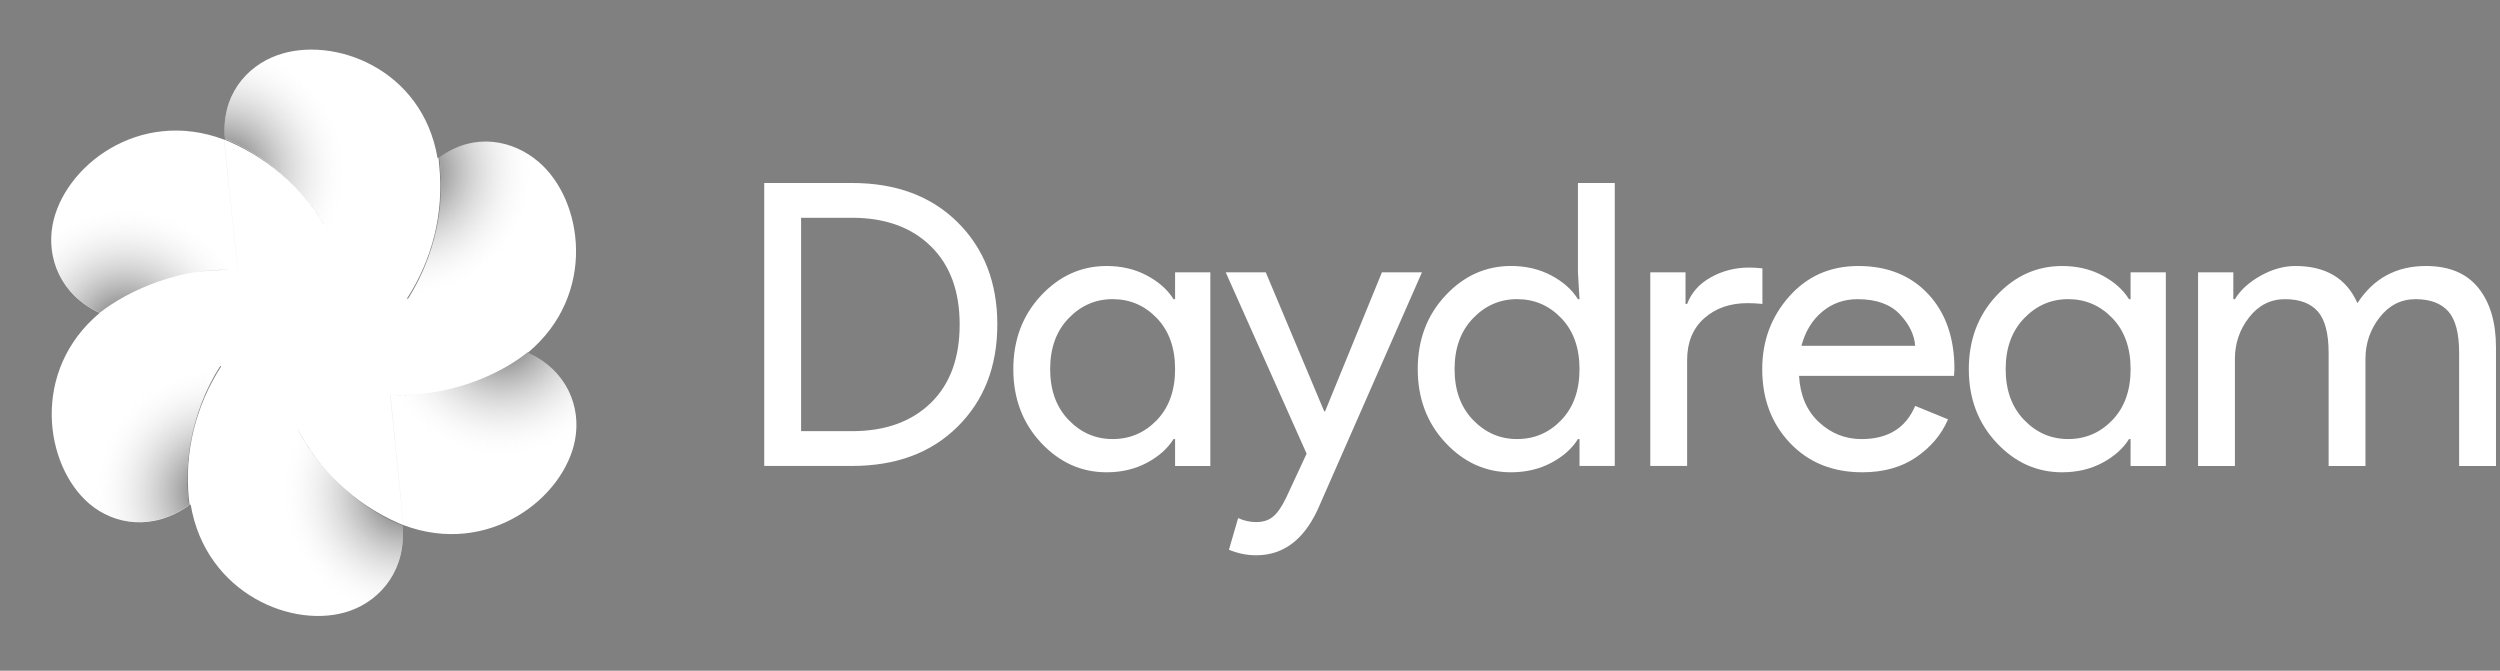 <svg width="82" height="22" viewBox="0 0 82 22" fill="none" xmlns="http://www.w3.org/2000/svg">
<rect x="0" y="0" width="82" height="22" fill="#808080" stroke="none"/>
<path fill-rule="evenodd" clip-rule="evenodd" d="M25.067 15.283V6.002H27.944C29.389 6.002 30.544 6.432 31.411 7.292C32.278 8.152 32.712 9.269 32.712 10.643C32.712 12.017 32.278 13.133 31.411 13.993C30.544 14.854 29.389 15.283 27.944 15.283H25.067ZM72.097 8.932H73.253V9.813H73.305C73.489 9.511 73.771 9.254 74.152 9.042C74.533 8.83 74.912 8.725 75.288 8.725C76.287 8.725 76.965 9.131 77.324 9.943C77.849 9.131 78.598 8.725 79.57 8.725C80.332 8.725 80.905 8.964 81.291 9.444C81.676 9.923 81.868 10.574 81.868 11.395V15.284H80.66V11.576C80.66 10.937 80.542 10.483 80.306 10.215C80.069 9.947 79.71 9.813 79.229 9.813C78.756 9.813 78.364 10.012 78.053 10.409C77.742 10.807 77.587 11.261 77.587 11.771V15.284H76.379V11.576C76.379 10.937 76.26 10.483 76.024 10.215C75.787 9.947 75.428 9.813 74.947 9.813C74.474 9.813 74.082 10.012 73.771 10.409C73.46 10.807 73.305 11.261 73.305 11.771V15.284H72.097V8.932ZM27.944 14.142H26.276V7.143H27.944C29.029 7.143 29.89 7.452 30.524 8.07C31.159 8.687 31.477 9.545 31.477 10.643C31.477 11.749 31.159 12.608 30.524 13.222C29.89 13.836 29.029 14.142 27.944 14.142ZM36.297 15.491C35.465 15.491 34.748 15.167 34.143 14.519C33.539 13.871 33.237 13.067 33.237 12.108C33.237 11.148 33.539 10.345 34.143 9.697C34.748 9.049 35.465 8.725 36.297 8.725C36.787 8.725 37.227 8.828 37.617 9.036C38.007 9.243 38.298 9.502 38.491 9.813H38.543V8.932H39.699V15.284H38.543V14.402H38.491C38.298 14.713 38.007 14.972 37.617 15.18C37.227 15.387 36.787 15.491 36.297 15.491ZM37.945 13.779C37.546 14.194 37.063 14.401 36.494 14.401C35.933 14.401 35.452 14.192 35.049 13.773C34.646 13.354 34.445 12.799 34.445 12.107C34.445 11.416 34.646 10.861 35.049 10.441C35.452 10.022 35.933 9.812 36.494 9.812C37.063 9.812 37.546 10.02 37.945 10.435C38.343 10.85 38.543 11.407 38.543 12.107C38.543 12.807 38.343 13.364 37.945 13.779ZM46.64 8.932L43.291 16.553C42.827 17.66 42.13 18.213 41.203 18.213C40.896 18.213 40.598 18.152 40.309 18.031L40.611 16.994C40.804 17.081 41.001 17.124 41.203 17.124C41.43 17.124 41.616 17.064 41.761 16.942C41.905 16.821 42.047 16.614 42.188 16.32L42.857 14.881L40.204 8.932H41.517L43.435 13.494H43.462L45.327 8.932H46.64ZM47.408 14.518C48.013 15.166 48.73 15.491 49.562 15.491C50.052 15.491 50.492 15.386 50.883 15.179C51.272 14.972 51.563 14.713 51.756 14.402H51.808V15.283H52.964V6.002H51.756V8.931L51.808 9.813H51.756C51.563 9.502 51.272 9.242 50.883 9.035C50.492 8.828 50.052 8.724 49.562 8.724C48.73 8.724 48.013 9.048 47.408 9.696C46.804 10.344 46.502 11.148 46.502 12.107C46.502 13.066 46.804 13.87 47.408 14.518ZM49.759 14.401C50.328 14.401 50.812 14.194 51.21 13.779C51.608 13.364 51.808 12.807 51.808 12.107C51.808 11.407 51.608 10.85 51.21 10.435C50.812 10.02 50.328 9.812 49.759 9.812C49.198 9.812 48.717 10.022 48.314 10.441C47.911 10.861 47.71 11.416 47.71 12.107C47.71 12.799 47.911 13.354 48.314 13.773C48.717 14.192 49.198 14.401 49.759 14.401ZM55.285 9.969V8.932H54.129V15.283H55.338V11.809C55.338 11.231 55.524 10.774 55.896 10.442C56.268 10.109 56.743 9.943 57.321 9.943C57.479 9.943 57.641 9.952 57.807 9.969V8.802C57.65 8.785 57.505 8.776 57.374 8.776C56.918 8.776 56.5 8.882 56.119 9.094C55.738 9.306 55.478 9.597 55.338 9.969H55.285ZM61.084 15.491C60.112 15.491 59.322 15.172 58.714 14.532C58.105 13.892 57.801 13.084 57.801 12.108C57.801 11.183 58.096 10.388 58.687 9.723C59.278 9.057 60.033 8.725 60.953 8.725C61.907 8.725 62.671 9.032 63.245 9.645C63.818 10.259 64.105 11.08 64.105 12.108L64.092 12.328H59.009C59.044 12.968 59.261 13.473 59.659 13.845C60.058 14.216 60.524 14.402 61.058 14.402C61.925 14.402 62.511 14.039 62.818 13.313L63.895 13.754C63.685 14.247 63.339 14.659 62.857 14.992C62.376 15.325 61.785 15.491 61.084 15.491ZM62.312 10.306C62.623 10.634 62.791 10.98 62.818 11.343H59.087C59.21 10.876 59.435 10.505 59.764 10.228C60.092 9.952 60.48 9.813 60.926 9.813C61.539 9.813 62.001 9.978 62.312 10.306ZM67.638 15.491C66.805 15.491 66.088 15.167 65.484 14.519C64.879 13.871 64.577 13.067 64.577 12.108C64.577 11.148 64.879 10.345 65.484 9.697C66.088 9.049 66.805 8.725 67.638 8.725C68.128 8.725 68.568 8.828 68.958 9.036C69.347 9.243 69.638 9.502 69.831 9.813H69.883V8.932H71.039V15.284H69.883V14.402H69.831C69.638 14.713 69.347 14.972 68.958 15.18C68.568 15.387 68.128 15.491 67.638 15.491ZM69.286 13.779C68.887 14.194 68.403 14.401 67.835 14.401C67.274 14.401 66.793 14.192 66.39 13.773C65.987 13.354 65.786 12.799 65.786 12.107C65.786 11.416 65.987 10.861 66.39 10.441C66.793 10.022 67.274 9.812 67.835 9.812C68.403 9.812 68.887 10.02 69.286 10.435C69.684 10.85 69.884 11.407 69.884 12.107C69.884 12.807 69.684 13.364 69.286 13.779Z" fill="white"/>
<path fill-rule="evenodd" clip-rule="evenodd" d="M14.352 5.19C13.862 2.254 10.939 1.158 9.104 1.808C8.081 2.171 7.24 3.141 7.38 4.559C8.423 4.965 9.894 5.995 10.77 7.602C10.061 6.327 8.955 5.277 7.531 4.651C7.478 4.628 7.401 4.597 7.348 4.576L7.8 8.858L7.799 8.858L7.346 4.578C4.556 3.528 2.078 5.465 1.724 7.38C1.526 8.447 1.974 9.676 3.271 10.264C1.003 12.158 1.455 15.264 2.929 16.522C3.755 17.227 5.031 17.413 6.19 16.582C6.015 15.418 6.205 13.595 7.223 12.005L7.254 12.019C6.432 13.291 6.031 14.814 6.199 16.4C6.205 16.457 6.213 16.513 6.222 16.57L6.254 16.547C6.744 19.482 9.654 20.682 11.487 20.032C12.511 19.669 13.339 18.659 13.199 17.24C12.114 16.816 10.585 15.692 9.755 14.067L9.756 14.066C10.461 15.405 11.596 16.51 13.072 17.159C13.126 17.182 13.179 17.203 13.232 17.224L12.802 12.952C13.168 12.969 13.536 12.958 13.901 12.917C13.548 12.957 13.181 12.971 12.805 12.953L13.233 17.223C16.024 18.273 18.509 16.334 18.863 14.419C19.06 13.354 18.607 12.156 17.316 11.566C19.584 9.672 19.14 6.566 17.665 5.308C16.839 4.603 15.575 4.323 14.417 5.154C14.472 5.71 14.507 6.39 14.394 7.106C14.254 7.984 13.945 8.91 13.38 9.805L13.349 9.791C14.172 8.519 14.572 6.996 14.404 5.41C14.401 5.386 14.399 5.35 14.396 5.312V5.312C14.392 5.259 14.388 5.201 14.383 5.169L14.352 5.19ZM3.307 10.238C3.324 10.225 3.343 10.21 3.361 10.196C3.343 10.21 3.324 10.224 3.307 10.238L3.307 10.238ZM7.617 8.852C7.187 8.843 6.756 8.874 6.33 8.944C6.748 8.871 7.181 8.835 7.617 8.852ZM3.641 10C3.577 10.042 3.513 10.086 3.449 10.132C3.51 10.088 3.575 10.043 3.641 10Z" fill="white"/>
<path opacity="0.65" fill-rule="evenodd" clip-rule="evenodd" d="M7.8 8.855L7.346 4.571C4.556 3.521 2.078 5.458 1.724 7.373C1.526 8.441 1.974 9.67 3.273 10.258C4.198 9.524 5.987 8.725 7.8 8.855Z" fill="url(#paint0_radial_18_2723)"/>
<path opacity="0.65" fill-rule="evenodd" clip-rule="evenodd" d="M7.236 11.977L3.304 10.229C0.999 12.121 1.448 15.25 2.929 16.514C3.755 17.219 5.031 17.405 6.19 16.574C6.014 15.406 6.207 13.572 7.236 11.977Z" fill="url(#paint1_radial_18_2723)"/>
<path opacity="0.65" fill-rule="evenodd" clip-rule="evenodd" d="M9.737 14.024L6.252 16.531C6.738 19.473 9.652 20.676 11.487 20.026C12.511 19.663 13.339 18.652 13.199 17.233C12.106 16.806 10.563 15.669 9.737 14.024Z" fill="url(#paint2_radial_18_2723)"/>
<path opacity="0.65" fill-rule="evenodd" clip-rule="evenodd" d="M12.805 12.945L13.233 17.215C16.024 18.265 18.508 16.327 18.863 14.412C19.06 13.344 18.604 12.142 17.305 11.554C16.408 12.281 14.733 13.04 12.805 12.945Z" fill="url(#paint3_radial_18_2723)"/>
<path opacity="0.65" fill-rule="evenodd" clip-rule="evenodd" d="M13.366 9.818L17.283 11.585C19.588 9.693 19.146 6.564 17.665 5.3C16.839 4.595 15.575 4.315 14.417 5.146C14.472 5.702 14.507 6.382 14.393 7.098C14.252 7.984 13.94 8.917 13.366 9.818Z" fill="url(#paint4_radial_18_2723)"/>
<path opacity="0.65" fill-rule="evenodd" clip-rule="evenodd" d="M10.863 7.771L14.353 5.189C13.867 2.247 10.94 1.15 9.104 1.801C8.081 2.163 7.24 3.133 7.38 4.552C8.46 4.972 10.001 6.062 10.863 7.771Z" fill="url(#paint5_radial_18_2723)"/>
<defs>
<radialGradient id="paint0_radial_18_2723" cx="0" cy="0" r="1" gradientUnits="userSpaceOnUse" gradientTransform="translate(4.112 10.816) rotate(-103.263) scale(4.063 4.147)">
<stop/>
<stop offset="1" stop-color="white" stop-opacity="0.01"/>
</radialGradient>
<radialGradient id="paint1_radial_18_2723" cx="0" cy="0" r="1" gradientUnits="userSpaceOnUse" gradientTransform="translate(7.079 16.148) rotate(-163.308) scale(4.053 4.15)">
<stop/>
<stop offset="1" stop-color="white" stop-opacity="0.01"/>
</radialGradient>
<radialGradient id="paint2_radial_18_2723" cx="0" cy="0" r="1" gradientUnits="userSpaceOnUse" gradientTransform="translate(13.268 16.241) rotate(136.703) scale(4.05 4.144)">
<stop/>
<stop offset="1" stop-color="white" stop-opacity="0.01"/>
</radialGradient>
<radialGradient id="paint3_radial_18_2723" cx="0" cy="0" r="1" gradientUnits="userSpaceOnUse" gradientTransform="translate(16.481 10.998) rotate(76.721) scale(4.046 4.135)">
<stop/>
<stop offset="1" stop-color="white" stop-opacity="0.01"/>
</radialGradient>
<radialGradient id="paint4_radial_18_2723" cx="0" cy="0" r="1" gradientUnits="userSpaceOnUse" gradientTransform="translate(13.487 5.636) rotate(16.789) scale(4.073 4.142)">
<stop/>
<stop offset="1" stop-color="white" stop-opacity="0.01"/>
</radialGradient>
<radialGradient id="paint5_radial_18_2723" cx="0" cy="0" r="1" gradientUnits="userSpaceOnUse" gradientTransform="translate(7.322 5.574) rotate(-43.152) scale(4.081 4.133)">
<stop/>
<stop offset="1" stop-color="white" stop-opacity="0.01"/>
</radialGradient>
</defs>
</svg>
